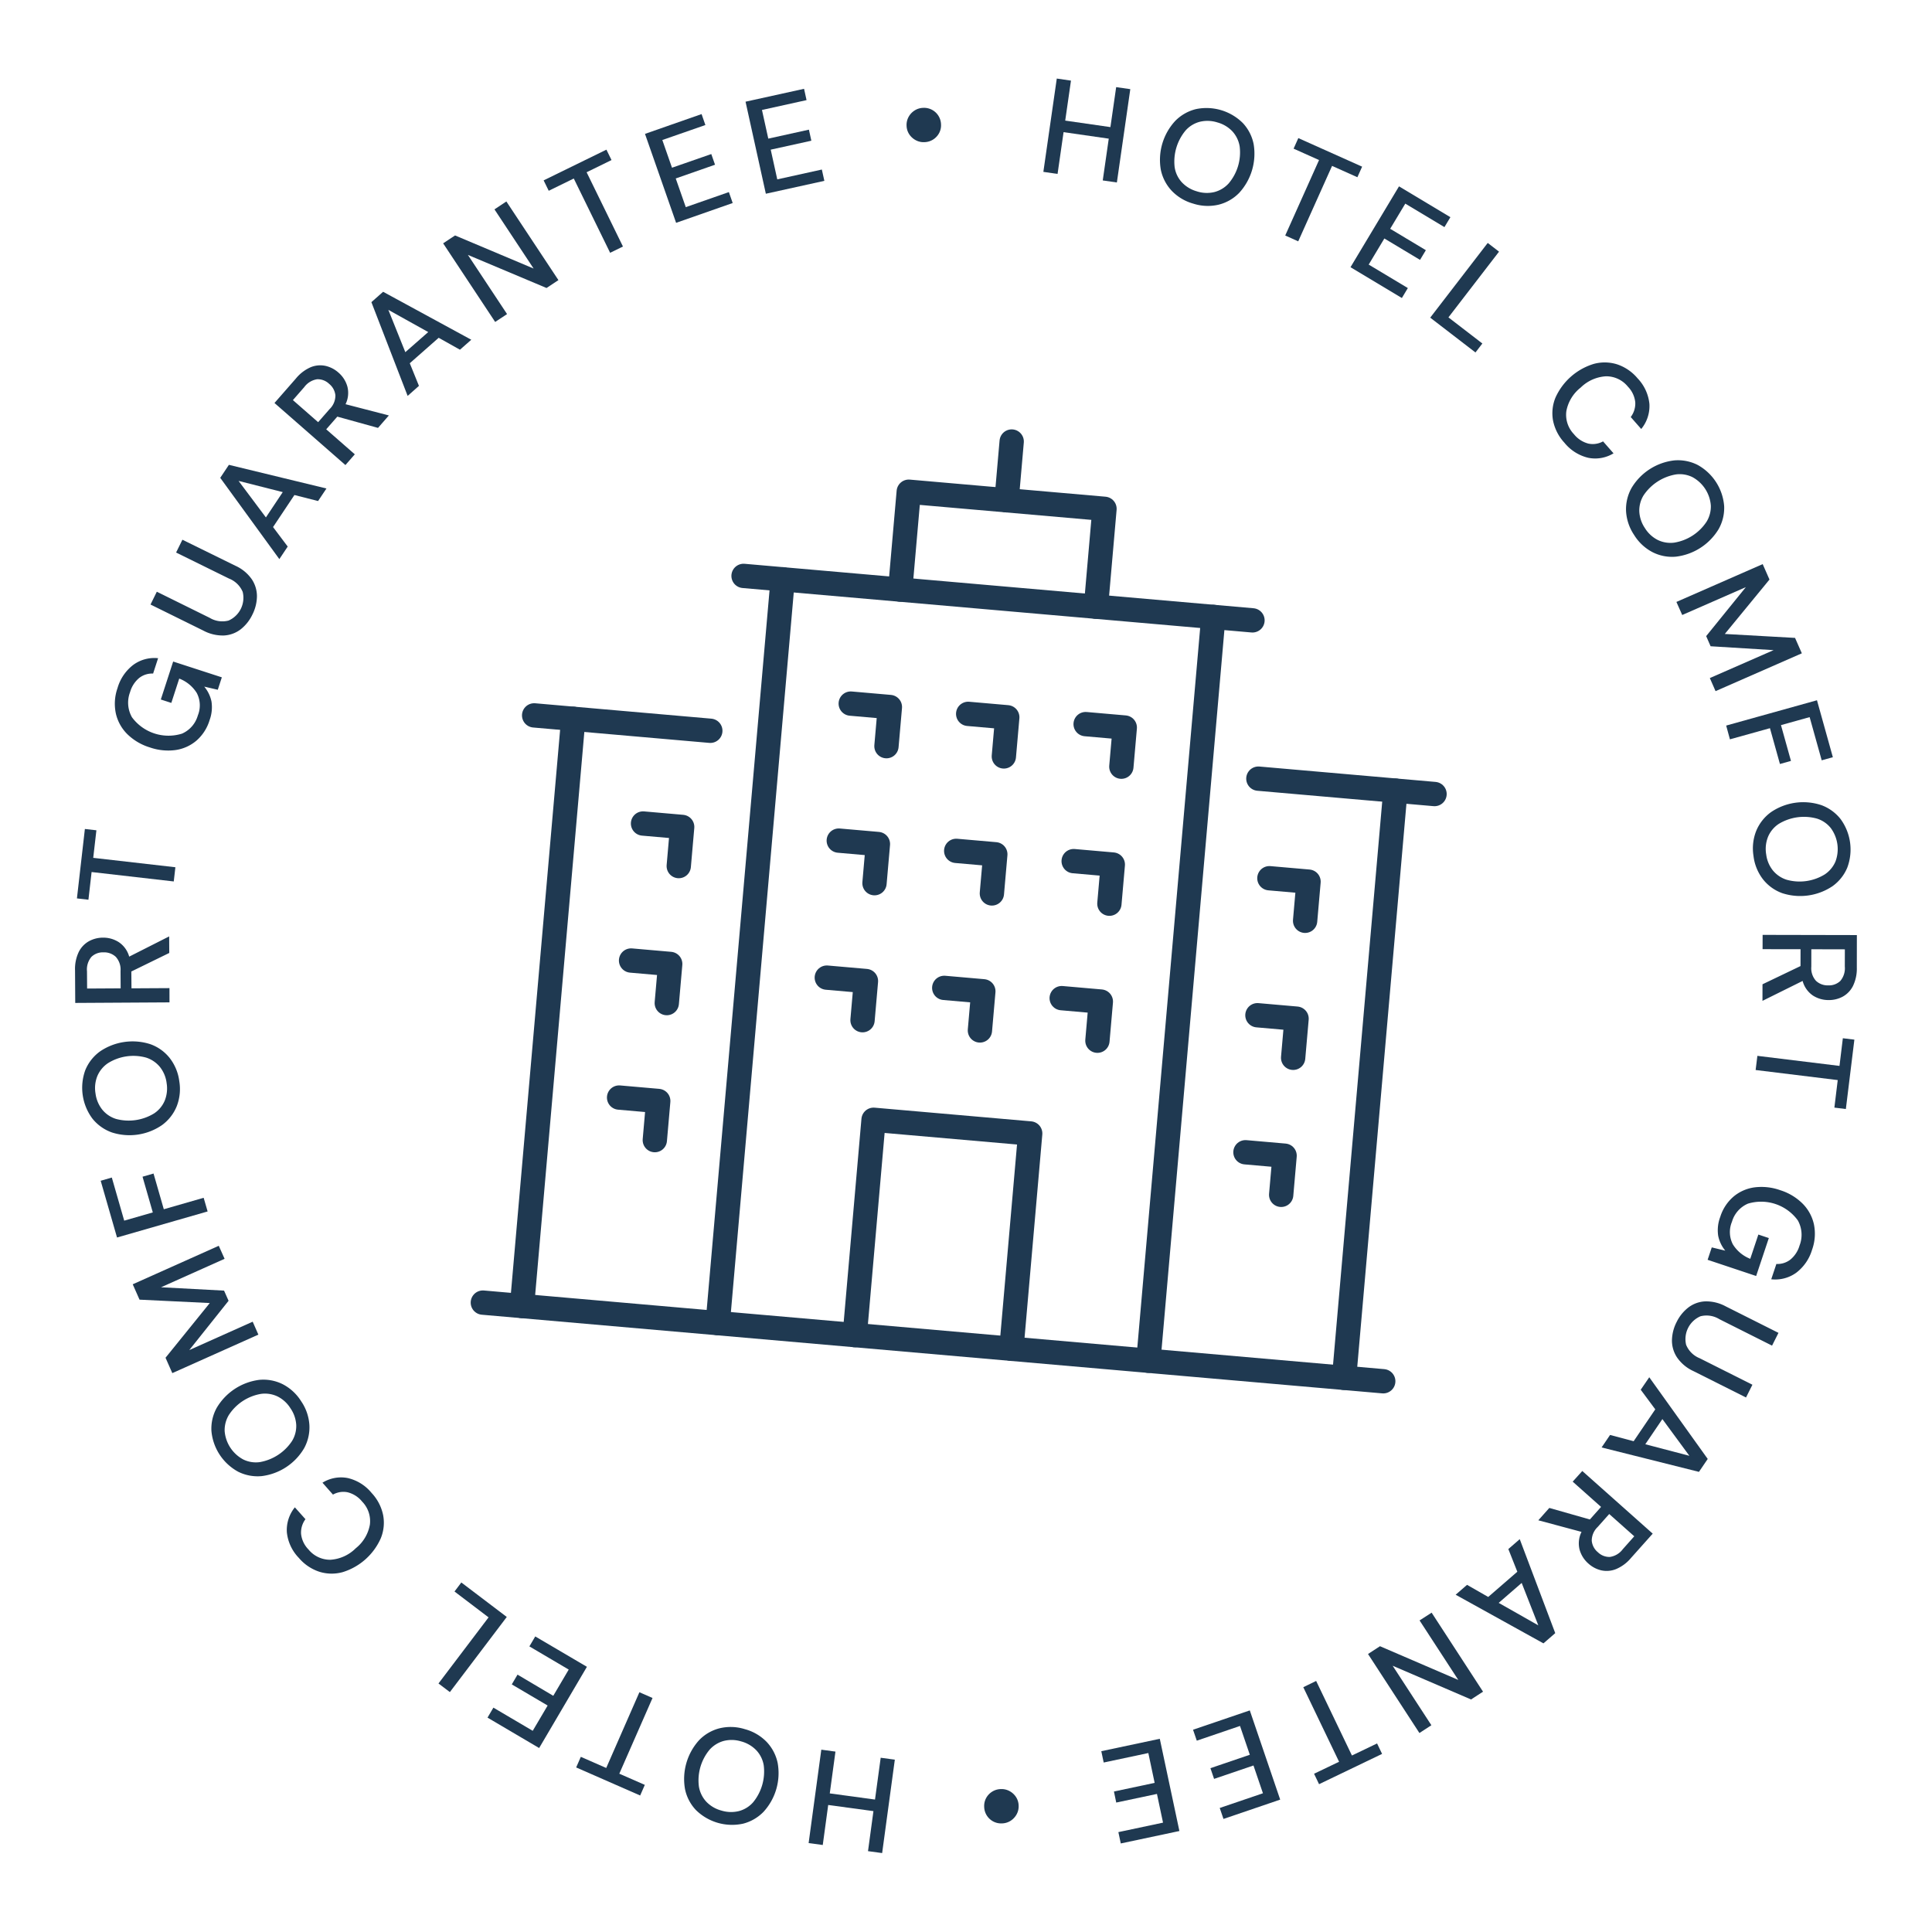 <svg xmlns="http://www.w3.org/2000/svg" width="119.169" height="119.168" viewBox="0 0 119.169 119.168"><defs><style>.a{fill:#1f3951;}.b{fill:none;stroke:#1f3951;stroke-linecap:round;stroke-linejoin:round;stroke-width:1.5px;}</style></defs><g transform="matrix(0.996, 0.087, -0.087, 0.996, -17.658, -35.86)"><g transform="translate(30.267 33.349)"><path class="a" d="M98.793,39.156l.324-5.807L100,33.4l-.139,2.488,2.813.157.139-2.488.879.049-.324,5.807-.879-.049.145-2.6-2.812-.157-.145,2.6Z" transform="translate(-43.296 -33.349)"/><path class="a" d="M109.841,40.535a2.924,2.924,0,0,1-1.4-.678,2.691,2.691,0,0,1-.781-1.241,3.537,3.537,0,0,1,.627-3.069,2.689,2.689,0,0,1,1.206-.835,3.182,3.182,0,0,1,2.962.606,2.662,2.662,0,0,1,.776,1.24,3.576,3.576,0,0,1-.628,3.069,2.657,2.657,0,0,1-1.2.836A2.925,2.925,0,0,1,109.841,40.535Zm.158-.773a2,2,0,0,0,1.075-.052,1.8,1.8,0,0,0,.833-.61,2.958,2.958,0,0,0,.477-2.328,1.814,1.814,0,0,0-.527-.888,2,2,0,0,0-.968-.469,2.021,2.021,0,0,0-1.079.051,1.772,1.772,0,0,0-.833.61A3,3,0,0,0,108.5,38.4a1.767,1.767,0,0,0,.526.888A2.015,2.015,0,0,0,110,39.761Z" transform="translate(-44.958 -33.58)"/><path class="a" d="M117.57,42.321l1.673-4.819-1.625-.564.234-.674,4.074,1.413-.234.675-1.617-.561L118.4,42.61Z" transform="translate(-46.866 -33.901)"/><path class="a" d="M122.735,44.485l2.547-5.229,3.324,1.619-.313.642-2.532-1.233-.794,1.628,2.308,1.124-.306.627-2.308-1.124-.822,1.688,2.532,1.233-.313.643Z" transform="translate(-47.849 -34.468)"/><path class="a" d="M129.117,47.86l3.133-4.9.742.475-2.757,4.311,2.226,1.423-.376.588Z" transform="translate(-49.061 -35.17)"/><path class="a" d="M139.934,56.393a2.839,2.839,0,0,1-.817-1.3,2.534,2.534,0,0,1,.029-1.431,3.8,3.8,0,0,1,2.17-2.27,2.56,2.56,0,0,1,1.431-.1,2.807,2.807,0,0,1,1.342.754,2.662,2.662,0,0,1,.863,1.514,2.224,2.224,0,0,1-.37,1.577l-.709-.678a1.379,1.379,0,0,0,.2-.926,1.614,1.614,0,0,0-.533-.922,1.718,1.718,0,0,0-1.408-.523,2.433,2.433,0,0,0-1.494.83,2.406,2.406,0,0,0-.753,1.521,1.722,1.722,0,0,0,.59,1.379,1.675,1.675,0,0,0,.934.5,1.3,1.3,0,0,0,.894-.214l.708.678a2.168,2.168,0,0,1-1.529.41A2.693,2.693,0,0,1,139.934,56.393Z" transform="translate(-50.96 -36.737)"/><path class="a" d="M145.893,63.026a2.929,2.929,0,0,1-.625-1.428,2.689,2.689,0,0,1,.216-1.451,3.537,3.537,0,0,1,2.474-1.92,2.69,2.69,0,0,1,1.459.151,3.183,3.183,0,0,1,1.854,2.389,2.657,2.657,0,0,1-.217,1.447,3.572,3.572,0,0,1-2.475,1.92,2.656,2.656,0,0,1-1.456-.148A2.919,2.919,0,0,1,145.893,63.026Zm.624-.484a1.987,1.987,0,0,0,.849.661,1.8,1.8,0,0,0,1.029.079,2.956,2.956,0,0,0,1.877-1.457,1.8,1.8,0,0,0,.178-1.017,2.182,2.182,0,0,0-1.281-1.65,1.774,1.774,0,0,0-1.029-.079,3.006,3.006,0,0,0-1.877,1.457,1.779,1.779,0,0,0-.178,1.017A2.008,2.008,0,0,0,146.517,62.542Z" transform="translate(-52.138 -38.073)"/><path class="a" d="M149.694,68.31l5.1-2.788.5.912-2.453,3.584,4.338-.135.5.911-5.1,2.788-.422-.773,3.77-2.059-3.893.1-.327-.6,2.177-3.224-3.762,2.055Z" transform="translate(-52.981 -39.469)"/><path class="a" d="M154.287,77.536l5.444-2.043,1.282,3.415-.669.251-.973-2.59-1.719.645.806,2.147-.661.248-.806-2.147-2.4.9Z" transform="translate(-53.851 -41.364)"/><path class="a" d="M157.2,86.883a2.923,2.923,0,0,1,.036-1.559,2.689,2.689,0,0,1,.807-1.224,3.534,3.534,0,0,1,3.053-.7,2.679,2.679,0,0,1,1.258.752,3.183,3.183,0,0,1,.674,2.948,2.662,2.662,0,0,1-.808,1.221,3.578,3.578,0,0,1-3.053.7,2.66,2.66,0,0,1-1.257-.748A2.915,2.915,0,0,1,157.2,86.883Zm.769-.176a1.985,1.985,0,0,0,.491.957,1.805,1.805,0,0,0,.9.507,2.958,2.958,0,0,0,2.316-.529,1.808,1.808,0,0,0,.591-.846,2.185,2.185,0,0,0-.466-2.037,1.768,1.768,0,0,0-.9-.507,3,3,0,0,0-2.317.528,1.78,1.78,0,0,0-.591.847A2.019,2.019,0,0,0,157.968,86.707Z" transform="translate(-54.386 -42.849)"/><path class="a" d="M158.437,93.544l5.794-.494.171,1.995a2.446,2.446,0,0,1-.136,1.15,1.543,1.543,0,0,1-.568.711,1.8,1.8,0,0,1-.855.29,1.766,1.766,0,0,1-1-.2,1.583,1.583,0,0,1-.7-.836L158.782,97.6l-.087-1.019,2.238-1.324-.088-1.035-2.334.2Zm3.071.622.092,1.067a1.163,1.163,0,0,0,.364.849,1.047,1.047,0,0,0,.776.213,1.016,1.016,0,0,0,.719-.336,1.208,1.208,0,0,0,.2-.909l-.09-1.059Z" transform="translate(-54.638 -44.703)"/><path class="a" d="M158.834,102.514l5.1.177.058-1.718.716.024-.151,4.31-.713-.025.058-1.71-5.1-.178Z" transform="translate(-54.707 -46.21)"/><path class="a" d="M156.964,114.858a2.713,2.713,0,0,1,.7-1.311,2.541,2.541,0,0,1,1.24-.686,3.439,3.439,0,0,1,1.606.035,3.384,3.384,0,0,1,1.445.705,2.594,2.594,0,0,1,.807,1.214,2.9,2.9,0,0,1,.021,1.572,2.765,2.765,0,0,1-.855,1.5,2.21,2.21,0,0,1-1.495.531l.233-.969a1.291,1.291,0,0,0,.833-.339,1.75,1.75,0,0,0,.492-.916,1.822,1.822,0,0,0-.239-1.535,2.8,2.8,0,0,0-3.157-.764,1.74,1.74,0,0,0-.885,1.2,1.65,1.65,0,0,0,.174,1.379,2.208,2.208,0,0,0,1.149.8l.368-1.535.662.159-.575,2.4-3.07-.735.188-.784.849.127a2.077,2.077,0,0,1-.516-.875A2.319,2.319,0,0,1,156.964,114.858Z" transform="translate(-54.255 -48.457)"/><path class="a" d="M154.436,123.273a2.536,2.536,0,0,1,.644-.956,1.846,1.846,0,0,1,.993-.464,2.538,2.538,0,0,1,1.306.2l3.374,1.341-.326.819-3.382-1.344a1.506,1.506,0,0,0-1.177-.075,1.534,1.534,0,0,0-.727,1.829,1.509,1.509,0,0,0,.907.754l3.382,1.345-.325.818L155.73,126.2a2.478,2.478,0,0,1-1.085-.758,1.886,1.886,0,0,1-.4-1.034A2.567,2.567,0,0,1,154.436,123.273Z" transform="translate(-53.843 -50.178)"/><path class="a" d="M152.174,127.987l4.032,4.707-.47.841-6.115-.978.454-.813,1.483.258,1.158-2.075-1-1.127Zm1.031,2.5-.915,1.639,2.771.473Z" transform="translate(-52.967 -51.349)"/><path class="a" d="M147.745,135.545l4.665,3.472-1.2,1.606a2.434,2.434,0,0,1-.864.77,1.542,1.542,0,0,1-.9.156,1.786,1.786,0,0,1-.832-.35,1.759,1.759,0,0,1-.616-.815,1.593,1.593,0,0,1,.027-1.093l-2.718-.48.61-.819,2.554.492.62-.833-1.879-1.4Zm1.886,2.5-.64.859a1.167,1.167,0,0,0-.29.877,1.044,1.044,0,0,0,.44.674,1.013,1.013,0,0,0,.76.224,1.205,1.205,0,0,0,.754-.547l.635-.853Z" transform="translate(-52.151 -52.786)"/><path class="a" d="M143.171,141.152l2.686,5.585-.67.692-5.657-2.517.647-.669,1.367.631,1.653-1.707-.674-1.346Zm.354,2.68-1.306,1.349,2.556,1.169Z" transform="translate(-51.055 -53.868)"/><path class="a" d="M136.946,147.31l3.583,4.58-.694.543-5-1.652,2.7,3.449-.694.542-3.583-4.58.694-.543,4.994,1.652-2.7-3.449Z" transform="translate(-49.851 -55.035)"/><path class="a" d="M129.321,153.251l2.6,4.391,1.48-.876.364.615-3.711,2.2-.363-.615,1.473-.871-2.6-4.39Z" transform="translate(-48.957 -56.16)"/><path class="a" d="M123.864,155.925l2.347,5.32-3.382,1.492-.289-.654,2.577-1.136-.731-1.657-2.349,1.036-.282-.639,2.349-1.036-.758-1.718-2.577,1.137-.289-.653Z" transform="translate(-47.42 -56.667)"/><path class="a" d="M117.186,158.674l1.7,5.563-3.536,1.079-.209-.684,2.694-.822-.528-1.732-2.456.749-.2-.667,2.455-.749-.548-1.8-2.693.822-.208-.683Z" transform="translate(-46.121 -57.188)"/><path class="a" d="M106.057,163.539a1.035,1.035,0,0,1,.545.072,1.092,1.092,0,0,1,.431.326,1,1,0,0,1,.213.513,1.021,1.021,0,0,1-.075.554,1.092,1.092,0,0,1-.334.429,1.032,1.032,0,0,1-.51.207,1.043,1.043,0,0,1-.554-.07,1.058,1.058,0,0,1-.428-.331,1.044,1.044,0,0,1-.208-.517,1.024,1.024,0,0,1,.071-.55,1.057,1.057,0,0,1,.331-.424A1.044,1.044,0,0,1,106.057,163.539Z" transform="translate(-44.499 -58.108)"/><path class="a" d="M96.908,161.961l-.278,5.808-.879-.042.119-2.489-2.813-.135-.12,2.489-.879-.042.278-5.809.88.042-.125,2.6,2.813.135.125-2.6Z" transform="translate(-42.016 -57.769)"/><path class="a" d="M85.642,160.675a2.934,2.934,0,0,1,1.41.666,2.69,2.69,0,0,1,.79,1.234,3.537,3.537,0,0,1-.6,3.074,2.682,2.682,0,0,1-1.2.845,3.18,3.18,0,0,1-2.967-.582,2.655,2.655,0,0,1-.787-1.234,3.57,3.57,0,0,1,.6-3.074,2.656,2.656,0,0,1,1.194-.845A2.928,2.928,0,0,1,85.642,160.675Zm-.152.775a1.991,1.991,0,0,0-1.074.061,1.815,1.815,0,0,0-.828.616,2.962,2.962,0,0,0-.457,2.332,1.81,1.81,0,0,0,.534.883,2,2,0,0,0,.972.462,2.026,2.026,0,0,0,1.079-.06,1.774,1.774,0,0,0,.828-.616A3,3,0,0,0,87,162.8a1.777,1.777,0,0,0-.533-.884A2.02,2.02,0,0,0,85.49,161.449Z" transform="translate(-40.134 -57.554)"/><path class="a" d="M78.235,158.873,76.6,163.705l1.628.55-.229.678-4.084-1.381.229-.677,1.621.548,1.633-4.832Z" transform="translate(-38.566 -57.172)"/><path class="a" d="M72.692,156.637l-2.5,5.249-3.336-1.592.307-.645,2.542,1.213.781-1.634-2.317-1.106.3-.631L70.78,158.6l.809-1.695-2.542-1.213.307-.644Z" transform="translate(-37.223 -56.5)"/><path class="a" d="M66.749,153.323l-3.094,4.923-.746-.468,2.723-4.332L63.4,152.039l.371-.591Z" transform="translate(-36.473 -55.819)"/><path class="a" d="M55.374,145.065a2.828,2.828,0,0,1,.828,1.3,2.528,2.528,0,0,1-.018,1.432,3.787,3.787,0,0,1-2.152,2.287,2.552,2.552,0,0,1-1.431.109,2.8,2.8,0,0,1-1.348-.743,2.661,2.661,0,0,1-.875-1.508,2.221,2.221,0,0,1,.357-1.58l.715.672a1.381,1.381,0,0,0-.19.928,1.614,1.614,0,0,0,.54.918,1.717,1.717,0,0,0,1.411.512,2.433,2.433,0,0,0,1.487-.842,2.4,2.4,0,0,0,.741-1.527,1.72,1.72,0,0,0-.6-1.375,1.677,1.677,0,0,0-.938-.494,1.3,1.3,0,0,0-.892.221L52.3,144.7a2.168,2.168,0,0,1,1.527-.422A2.686,2.686,0,0,1,55.374,145.065Z" transform="translate(-34.072 -54.458)"/><path class="a" d="M49.34,138.477a2.908,2.908,0,0,1,.636,1.423,2.679,2.679,0,0,1-.2,1.452,3.536,3.536,0,0,1-2.459,1.94,2.684,2.684,0,0,1-1.46-.14,3.18,3.18,0,0,1-1.872-2.374,2.651,2.651,0,0,1,.206-1.448,3.576,3.576,0,0,1,2.459-1.94,2.661,2.661,0,0,1,1.457.137A2.919,2.919,0,0,1,49.34,138.477Zm-.62.489a1.977,1.977,0,0,0-.854-.654,1.8,1.8,0,0,0-1.029-.071,2.956,2.956,0,0,0-1.866,1.472,1.81,1.81,0,0,0-.17,1.017A2.186,2.186,0,0,0,46.1,142.37a1.764,1.764,0,0,0,1.029.071,3,3,0,0,0,1.866-1.471,1.772,1.772,0,0,0,.17-1.018A2.014,2.014,0,0,0,48.72,138.966Z" transform="translate(-32.861 -53.129)"/><path class="a" d="M45.043,132.741l-5.082,2.828-.5-.908,2.426-3.6-4.336.169-.5-.908,5.081-2.828.428.769-3.753,2.09,3.891-.132.332.6-2.151,3.241,3.745-2.085Z" transform="translate(-31.55 -51.256)"/><path class="a" d="M40.676,124.479l-5.428,2.088-1.309-3.4.667-.257.993,2.582,1.713-.659-.823-2.14.659-.254.823,2.14,2.388-.918Z" transform="translate(-30.963 -50.292)"/><path class="a" d="M37.848,114.74a2.923,2.923,0,0,1-.024,1.56,2.69,2.69,0,0,1-.8,1.23,3.538,3.538,0,0,1-3.048.721,2.687,2.687,0,0,1-1.264-.742,3.185,3.185,0,0,1-.7-2.943,2.667,2.667,0,0,1,.8-1.226,3.571,3.571,0,0,1,3.048-.721,2.656,2.656,0,0,1,1.264.738A2.926,2.926,0,0,1,37.848,114.74Zm-.768.182a1.993,1.993,0,0,0-.5-.954,1.817,1.817,0,0,0-.9-.5,2.957,2.957,0,0,0-2.312.548,1.8,1.8,0,0,0-.584.851,1.991,1.991,0,0,0-.019,1.076,2.017,2.017,0,0,0,.5.957,1.776,1.776,0,0,0,.9.5,3,3,0,0,0,2.312-.547,1.766,1.766,0,0,0,.584-.851A2.015,2.015,0,0,0,37.079,114.922Z" transform="translate(-30.576 -48.407)"/><path class="a" d="M36.574,108.393l-5.79.54-.186-1.994a2.439,2.439,0,0,1,.126-1.151,1.551,1.551,0,0,1,.563-.716,1.8,1.8,0,0,1,.853-.3,1.761,1.761,0,0,1,1,.195,1.581,1.581,0,0,1,.712.831L36.2,104.34l.095,1.017L34.063,106.7l.1,1.034,2.333-.217Zm-3.077-.6-.1-1.067a1.169,1.169,0,0,0-.371-.846,1.053,1.053,0,0,0-.779-.207,1.011,1.011,0,0,0-.715.342,1.208,1.208,0,0,0-.195.911l.1,1.059Z" transform="translate(-30.327 -46.851)"/><path class="a" d="M36.127,99.493l-5.1-.138-.046,1.719-.714-.019.116-4.31.715.019-.047,1.71,5.1.137Z" transform="translate(-30.267 -45.406)"/><path class="a" d="M37.761,86.832a2.711,2.711,0,0,1-.687,1.316,2.542,2.542,0,0,1-1.235.7,3.439,3.439,0,0,1-1.606-.022,3.4,3.4,0,0,1-1.452-.693,2.6,2.6,0,0,1-.816-1.208,2.9,2.9,0,0,1-.034-1.572,2.752,2.752,0,0,1,.844-1.511,2.2,2.2,0,0,1,1.489-.543l-.224.971a1.29,1.29,0,0,0-.831.345,1.755,1.755,0,0,0-.485.92,1.823,1.823,0,0,0,.251,1.534,2.8,2.8,0,0,0,3.163.738,1.739,1.739,0,0,0,.875-1.2,1.65,1.65,0,0,0-.185-1.377,2.2,2.2,0,0,0-1.156-.792l-.355,1.538-.664-.153.555-2.4,3.076.71-.182.785-.85-.12a2.082,2.082,0,0,1,.524.871A2.313,2.313,0,0,1,37.761,86.832Z" transform="translate(-30.565 -42.849)"/><path class="a" d="M40.214,78.375a2.548,2.548,0,0,1-.635.961,1.849,1.849,0,0,1-.99.471,2.529,2.529,0,0,1-1.307-.19L33.9,78.3l.319-.821L37.608,78.8a1.511,1.511,0,0,0,1.178.065,1.536,1.536,0,0,0,.712-1.836,1.513,1.513,0,0,0-.913-.746l-3.392-1.316.319-.821L38.9,75.458a2.468,2.468,0,0,1,1.091.748,1.885,1.885,0,0,1,.407,1.031A2.577,2.577,0,0,1,40.214,78.375Z" transform="translate(-30.955 -41.108)"/><path class="a" d="M42.417,73.678,38.348,69l.463-.845,6.122.93-.447.816L43,69.658l-1.142,2.084,1.006,1.12Zm-1.05-2.49.9-1.646-2.775-.451Z" transform="translate(-31.798 -39.969)"/><path class="a" d="M46.658,65.989l-4.693-3.434,1.182-1.615A2.437,2.437,0,0,1,44,60.161,1.546,1.546,0,0,1,44.9,60a1.8,1.8,0,0,1,.835.344,1.757,1.757,0,0,1,.622.81,1.581,1.581,0,0,1-.018,1.094l2.723.458-.6.824L45.9,63.056l-.614.839,1.891,1.383ZM44.751,63.5l.633-.865a1.162,1.162,0,0,0,.283-.879,1.048,1.048,0,0,0-.446-.671,1.013,1.013,0,0,0-.762-.218,1.213,1.213,0,0,0-.75.553l-.627.858Z" transform="translate(-32.483 -38.415)"/><path class="a" d="M51.377,60.268,48.646,54.7l.665-.7,5.676,2.474-.642.674-1.372-.619-1.64,1.72.685,1.341ZM51,57.592l1.3-1.359L49.73,55.083Z" transform="translate(-33.749 -37.278)"/><path class="a" d="M57.336,53.78l-3.619-4.552.689-.549,5.007,1.613-2.724-3.427.689-.549L61,50.87l-.689.548L55.3,49.806l2.725,3.427Z" transform="translate(-34.726 -35.806)"/><path class="a" d="M65.4,48.043l-2.633-4.37-1.474.888-.369-.612,3.694-2.225.369.612-1.465.883,2.632,4.37Z" transform="translate(-36.095 -34.936)"/><path class="a" d="M70.7,45.216l-2.39-5.3,3.371-1.52.293.652L69.408,40.2l.744,1.651L72.493,40.8l.287.636-2.341,1.055L71.21,44.2l2.568-1.157.293.652Z" transform="translate(-37.501 -34.305)"/><path class="a" d="M77.469,42.454l-1.742-5.548L79.254,35.8l.214.682-2.687.844.542,1.728,2.449-.769.209.666-2.449.768.562,1.791,2.687-.844.215.682Z" transform="translate(-38.911 -33.813)"/><path class="a" d="M89.3,38.553a1.021,1.021,0,0,1-.545-.068,1.1,1.1,0,0,1-.434-.322,1.007,1.007,0,0,1-.216-.511,1.023,1.023,0,0,1,.071-.554,1.077,1.077,0,0,1,.331-.431,1.028,1.028,0,0,1,.507-.212,1.045,1.045,0,0,1,.554.066,1.049,1.049,0,0,1,.644.843,1.025,1.025,0,0,1-.067.55,1.069,1.069,0,0,1-.327.426A1.047,1.047,0,0,1,89.3,38.553Z" transform="translate(-41.261 -33.935)"/></g><g transform="translate(57.385 55.9)"><line class="b" y2="46.063" transform="translate(41.215 9.698)"/><line class="b" y1="46.063" transform="translate(14.546 9.698)"/><path class="b" d="M92.193,126.9V113.564h9.7V126.9" transform="translate(-69.161 -71.137)"/><path class="b" d="M87.706,82.157H90.13v2.424" transform="translate(-68.311 -65.186)"/><path class="b" d="M105.653,82.157h2.424v2.424" transform="translate(-71.711 -65.186)"/><path class="b" d="M96.679,82.157H99.1v2.424" transform="translate(-70.011 -65.186)"/><path class="b" d="M87.706,92.626H90.13V95.05" transform="translate(-68.311 -67.17)"/><path class="b" d="M72.75,92.626h2.424V95.05" transform="translate(-65.477 -67.17)"/><path class="b" d="M72.75,103.095h2.424v2.424" transform="translate(-65.477 -69.154)"/><path class="b" d="M120.608,103.095h2.424v2.424" transform="translate(-74.545 -69.154)"/><path class="b" d="M120.608,113.564h2.424v2.424" transform="translate(-74.545 -71.137)"/><path class="b" d="M72.75,113.564h2.424v2.424" transform="translate(-65.477 -71.137)"/><path class="b" d="M120.608,92.626h2.424V95.05" transform="translate(-74.545 -67.17)"/><path class="b" d="M105.653,92.626h2.424V95.05" transform="translate(-71.711 -67.17)"/><path class="b" d="M96.679,92.626H99.1V95.05" transform="translate(-70.011 -67.17)"/><path class="b" d="M87.706,103.095H90.13v2.424" transform="translate(-68.311 -69.154)"/><path class="b" d="M105.653,103.095h2.424v2.424" transform="translate(-71.711 -69.154)"/><path class="b" d="M96.679,103.095H99.1v2.424" transform="translate(-70.011 -69.154)"/><line class="b" y2="36.366" transform="translate(2.424 19.395)"/><line class="b" y2="36.366" transform="translate(53.336 19.395)"/><line class="b" x1="10.91" transform="translate(0 19.395)"/><line class="b" x2="10.91" transform="translate(44.851 19.395)"/><line class="b" x1="31.517" transform="translate(12.122 9.698)"/><line class="b" x2="55.761" transform="translate(0 55.761)"/><path class="b" d="M90.7,71.767V65.706h12.122v6.061" transform="translate(-68.877 -62.069)"/><line class="b" y1="3.637" transform="translate(27.88 0)"/></g></g></svg>